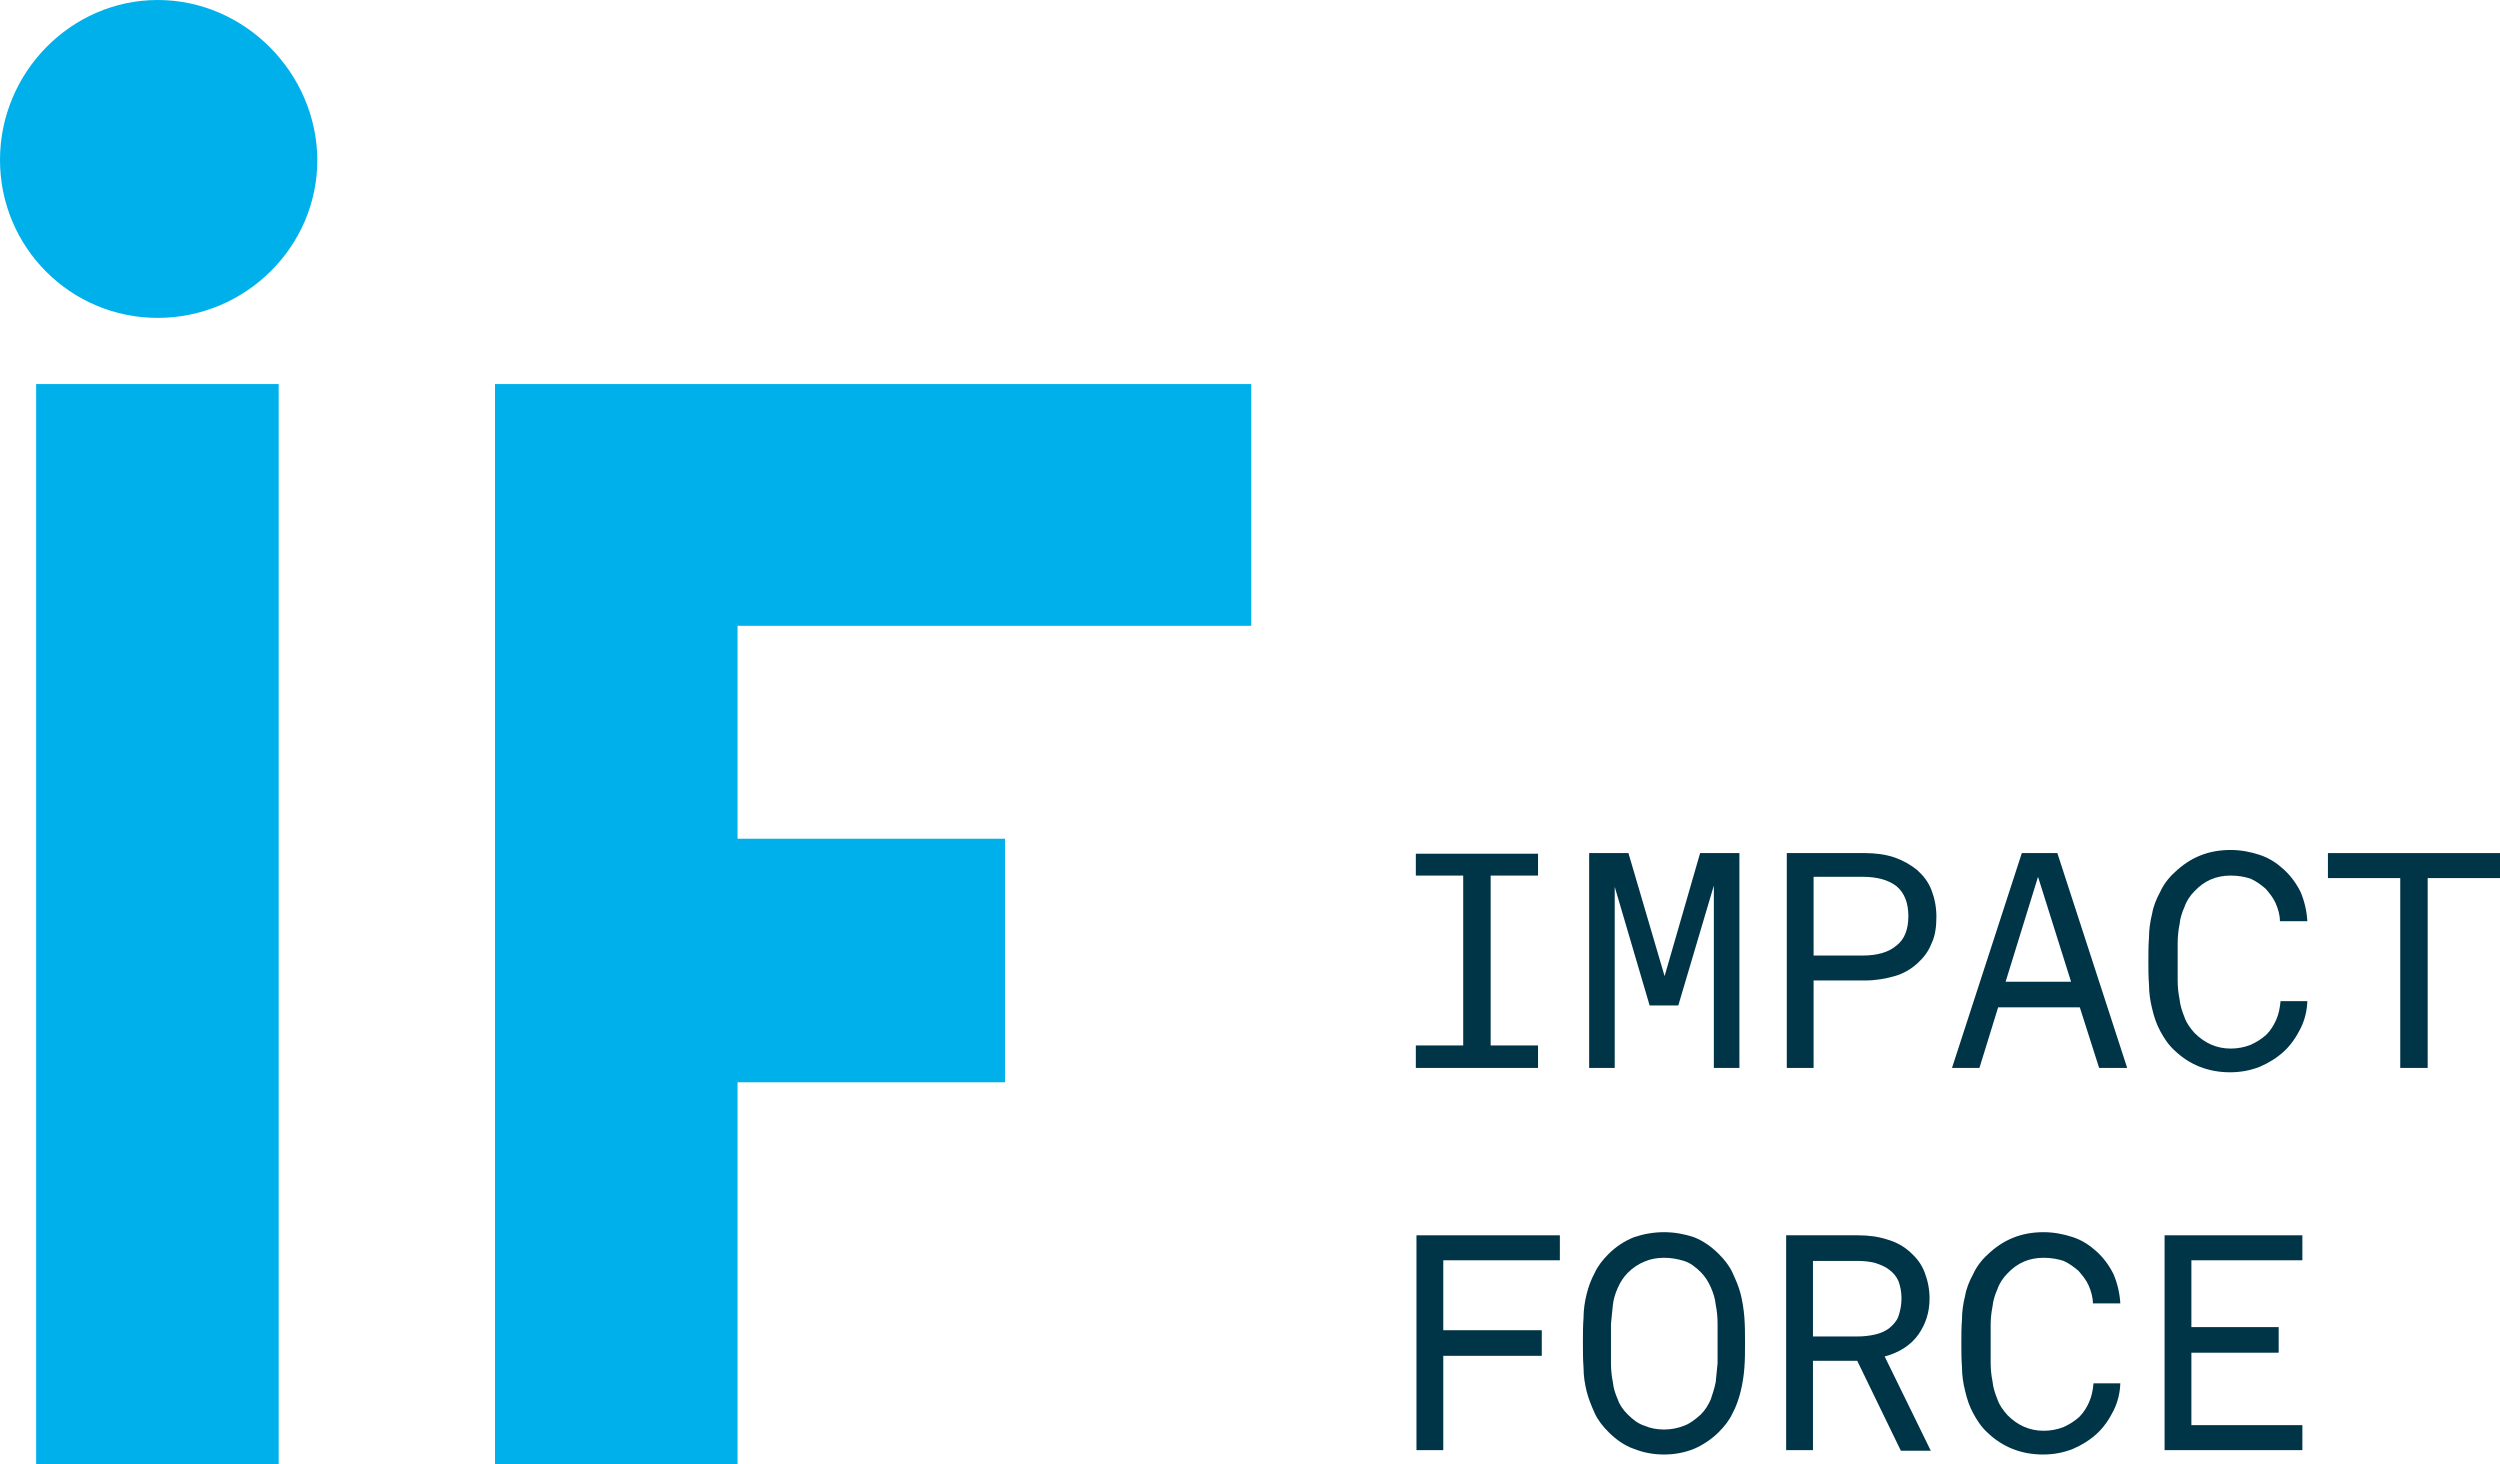 <svg width="169" height="99" viewBox="0 0 169 99" fill="none" xmlns="http://www.w3.org/2000/svg">
<path d="M95.71 70.672H98.913V59.189H95.71V57.711H103.971V59.189H100.768V70.672H103.971V72.192H95.71V70.672Z" fill="#003548"/>
<path d="M115.856 59.864L113.453 67.97H111.515L109.155 59.949V72.192H107.427V57.669H110.082L112.526 65.986L114.928 57.669H117.584V72.192H115.856V59.864Z" fill="#003548"/>
<path d="M126.055 57.669C126.771 57.669 127.445 57.754 128.078 57.965C128.668 58.176 129.173 58.471 129.595 58.809C130.016 59.189 130.353 59.611 130.564 60.16C130.775 60.709 130.901 61.3 130.901 61.975C130.901 62.651 130.817 63.284 130.564 63.791C130.353 64.34 130.016 64.762 129.595 65.142C129.173 65.522 128.668 65.817 128.078 65.986C127.488 66.155 126.813 66.281 126.055 66.281H122.599V72.192H120.787V57.669H126.055ZM122.599 64.593H125.928C126.897 64.593 127.656 64.382 128.204 63.917C128.752 63.495 129.005 62.82 129.005 61.933C129.005 61.047 128.752 60.371 128.204 59.907C127.656 59.484 126.897 59.273 125.928 59.273H122.599V64.593Z" fill="#003548"/>
<path d="M140.595 68.097H135.074L133.809 72.192H131.955L136.675 57.669H139.077L143.798 72.192H141.901L140.595 68.097ZM135.579 66.366H140.004L137.771 59.273L135.579 66.366Z" fill="#003548"/>
<path d="M155.977 67.548C155.977 68.266 155.809 68.941 155.514 69.532C155.219 70.123 154.839 70.672 154.376 71.094C153.912 71.516 153.364 71.854 152.774 72.108C152.142 72.361 151.468 72.487 150.751 72.487C149.276 72.487 148.012 71.981 147.001 71.01C146.579 70.63 146.284 70.165 146.031 69.701C145.778 69.237 145.61 68.73 145.483 68.181C145.357 67.675 145.273 67.126 145.273 66.577C145.23 66.028 145.23 65.479 145.23 64.973C145.23 64.424 145.23 63.917 145.273 63.368C145.273 62.82 145.357 62.271 145.483 61.764C145.568 61.258 145.778 60.751 146.031 60.287C146.242 59.822 146.579 59.358 147.001 58.978C148.054 57.965 149.276 57.458 150.794 57.458C151.468 57.458 152.142 57.585 152.774 57.796C153.406 58.007 153.912 58.345 154.376 58.767C154.839 59.189 155.219 59.696 155.514 60.287C155.767 60.878 155.935 61.553 155.977 62.271H154.123C154.123 61.849 153.997 61.426 153.828 61.047C153.659 60.666 153.406 60.371 153.154 60.075C152.859 59.822 152.521 59.569 152.142 59.4C151.763 59.273 151.299 59.189 150.794 59.189C149.824 59.189 149.023 59.527 148.349 60.244C148.054 60.54 147.801 60.92 147.675 61.3C147.506 61.68 147.38 62.06 147.338 62.482C147.253 62.904 147.211 63.326 147.211 63.748C147.211 64.171 147.211 64.593 147.211 65.015C147.211 65.395 147.211 65.817 147.211 66.281C147.211 66.704 147.253 67.126 147.338 67.548C147.38 67.97 147.506 68.35 147.675 68.772C147.801 69.152 148.054 69.49 148.349 69.828C149.023 70.503 149.824 70.883 150.794 70.883C151.257 70.883 151.721 70.799 152.142 70.63C152.521 70.461 152.859 70.25 153.196 69.954C153.491 69.659 153.702 69.321 153.87 68.941C154.039 68.561 154.123 68.139 154.165 67.675H155.977V67.548Z" fill="#003548"/>
<path d="M164.111 72.192H162.257V59.358H157.368V57.669H169V59.358H164.111V72.192Z" fill="#003548"/>
<path d="M97.565 89.923H104.224V91.654H97.565V98.029H95.753V83.506H105.446V85.195H97.565V89.923Z" fill="#003548"/>
<path d="M117.963 90.768C117.963 91.359 117.963 91.907 117.921 92.456C117.879 93.005 117.794 93.554 117.668 94.061C117.541 94.567 117.373 95.074 117.12 95.538C116.909 96.003 116.572 96.425 116.193 96.805C115.687 97.311 115.097 97.691 114.507 97.945C113.875 98.198 113.201 98.325 112.484 98.325C111.768 98.325 111.093 98.198 110.461 97.945C109.829 97.734 109.239 97.311 108.733 96.805C108.354 96.425 108.017 96.003 107.806 95.538C107.595 95.074 107.385 94.567 107.258 94.061C107.132 93.554 107.047 93.005 107.047 92.456C107.005 91.907 107.005 91.316 107.005 90.768C107.005 90.177 107.005 89.628 107.047 89.079C107.047 88.53 107.132 87.981 107.258 87.475C107.385 86.968 107.553 86.504 107.806 86.039C108.017 85.575 108.354 85.153 108.733 84.773C109.239 84.266 109.829 83.886 110.461 83.633C111.093 83.422 111.768 83.295 112.484 83.295C113.201 83.295 113.875 83.422 114.507 83.633C115.139 83.886 115.687 84.266 116.193 84.773C116.572 85.153 116.909 85.575 117.12 86.039C117.331 86.504 117.541 86.968 117.668 87.475C117.794 87.981 117.879 88.53 117.921 89.079C117.963 89.628 117.963 90.219 117.963 90.768ZM116.108 90.641C116.108 90.261 116.108 89.881 116.108 89.459C116.108 89.037 116.066 88.615 115.982 88.192C115.94 87.77 115.813 87.39 115.645 87.01C115.476 86.63 115.266 86.293 114.971 85.997C114.633 85.659 114.254 85.364 113.833 85.237C113.411 85.111 112.99 85.026 112.484 85.026C112.02 85.026 111.557 85.111 111.178 85.279C110.756 85.448 110.377 85.701 110.04 86.039C109.745 86.335 109.534 86.672 109.365 87.052C109.197 87.432 109.07 87.812 109.028 88.234C108.986 88.657 108.944 89.037 108.902 89.501C108.902 89.923 108.902 90.303 108.902 90.683V90.979C108.902 91.359 108.902 91.739 108.902 92.161C108.902 92.583 108.944 93.005 109.028 93.427C109.07 93.85 109.197 94.229 109.365 94.609C109.492 94.989 109.745 95.327 110.04 95.623C110.377 95.96 110.756 96.256 111.178 96.382C111.557 96.551 112.02 96.636 112.484 96.636C112.948 96.636 113.411 96.551 113.833 96.382C114.212 96.256 114.591 95.96 114.971 95.623C115.266 95.327 115.476 94.989 115.645 94.609C115.771 94.229 115.898 93.85 115.982 93.427C116.024 93.005 116.066 92.625 116.108 92.161C116.108 91.739 116.108 91.359 116.108 90.979V90.641Z" fill="#003548"/>
<path d="M125.549 91.992H122.557V98.029H120.744V83.506H125.591C126.307 83.506 126.982 83.591 127.614 83.802C128.204 83.971 128.71 84.266 129.131 84.646C129.553 85.026 129.89 85.448 130.1 85.997C130.311 86.546 130.438 87.137 130.438 87.77C130.438 88.699 130.185 89.501 129.679 90.219C129.173 90.936 128.373 91.443 127.403 91.696L130.522 98.071H128.499L125.549 91.992ZM128.541 87.77C128.541 87.306 128.457 86.926 128.33 86.588C128.204 86.293 127.951 85.997 127.698 85.828C127.445 85.617 127.108 85.49 126.729 85.364C126.35 85.279 125.97 85.237 125.549 85.237H122.557V90.345H125.549C125.97 90.345 126.35 90.303 126.729 90.219C127.108 90.134 127.403 90.008 127.698 89.797C127.951 89.585 128.204 89.332 128.33 88.995C128.457 88.615 128.541 88.234 128.541 87.77Z" fill="#003548"/>
<path d="M143.334 93.385C143.334 94.103 143.165 94.778 142.87 95.369C142.575 95.96 142.196 96.509 141.732 96.931C141.269 97.353 140.721 97.691 140.131 97.945C139.499 98.198 138.824 98.325 138.108 98.325C136.633 98.325 135.369 97.818 134.357 96.847C133.936 96.467 133.641 96.003 133.388 95.538C133.135 95.074 132.966 94.567 132.84 94.018C132.713 93.512 132.629 92.963 132.629 92.414C132.587 91.865 132.587 91.316 132.587 90.81C132.587 90.261 132.587 89.754 132.629 89.206C132.629 88.657 132.713 88.108 132.84 87.601C132.924 87.095 133.135 86.588 133.388 86.124C133.599 85.659 133.936 85.195 134.357 84.815C135.411 83.802 136.633 83.295 138.15 83.295C138.824 83.295 139.499 83.422 140.131 83.633C140.763 83.844 141.269 84.182 141.732 84.604C142.196 85.026 142.575 85.533 142.87 86.124C143.123 86.715 143.292 87.39 143.334 88.108H141.48C141.48 87.686 141.353 87.263 141.185 86.884C141.016 86.504 140.763 86.208 140.51 85.913C140.215 85.659 139.878 85.406 139.499 85.237C139.119 85.111 138.656 85.026 138.15 85.026C137.181 85.026 136.38 85.364 135.706 86.082C135.411 86.377 135.158 86.757 135.031 87.137C134.863 87.517 134.736 87.897 134.694 88.319C134.61 88.741 134.568 89.163 134.568 89.585C134.568 90.008 134.568 90.43 134.568 90.852C134.568 91.232 134.568 91.654 134.568 92.119C134.568 92.541 134.61 92.963 134.694 93.385C134.736 93.807 134.863 94.187 135.031 94.609C135.158 94.989 135.411 95.327 135.706 95.665C136.38 96.34 137.181 96.72 138.15 96.72C138.614 96.72 139.077 96.636 139.499 96.467C139.878 96.298 140.215 96.087 140.552 95.791C140.847 95.496 141.058 95.158 141.227 94.778C141.395 94.398 141.48 93.976 141.522 93.512H143.334V93.385Z" fill="#003548"/>
<path d="M146.326 83.506H155.64V85.195H148.138V89.712H154.039V91.443H148.138V96.34H155.64V98.029H146.326V83.506Z" fill="#003548"/>
<path d="M10.663 21.489C16.563 21.489 21.452 16.718 21.452 10.808C21.41 4.897 16.521 0 10.663 0C4.804 0 0 4.897 0 10.808C0 16.718 4.762 21.489 10.663 21.489ZM2.444 99H18.839V25.964H2.444V99ZM33.463 99H49.857V73.163H67.937V56.698H49.857V42.302H84.584V25.964H33.463V99Z" fill="#00B0EB"/>
</svg>
